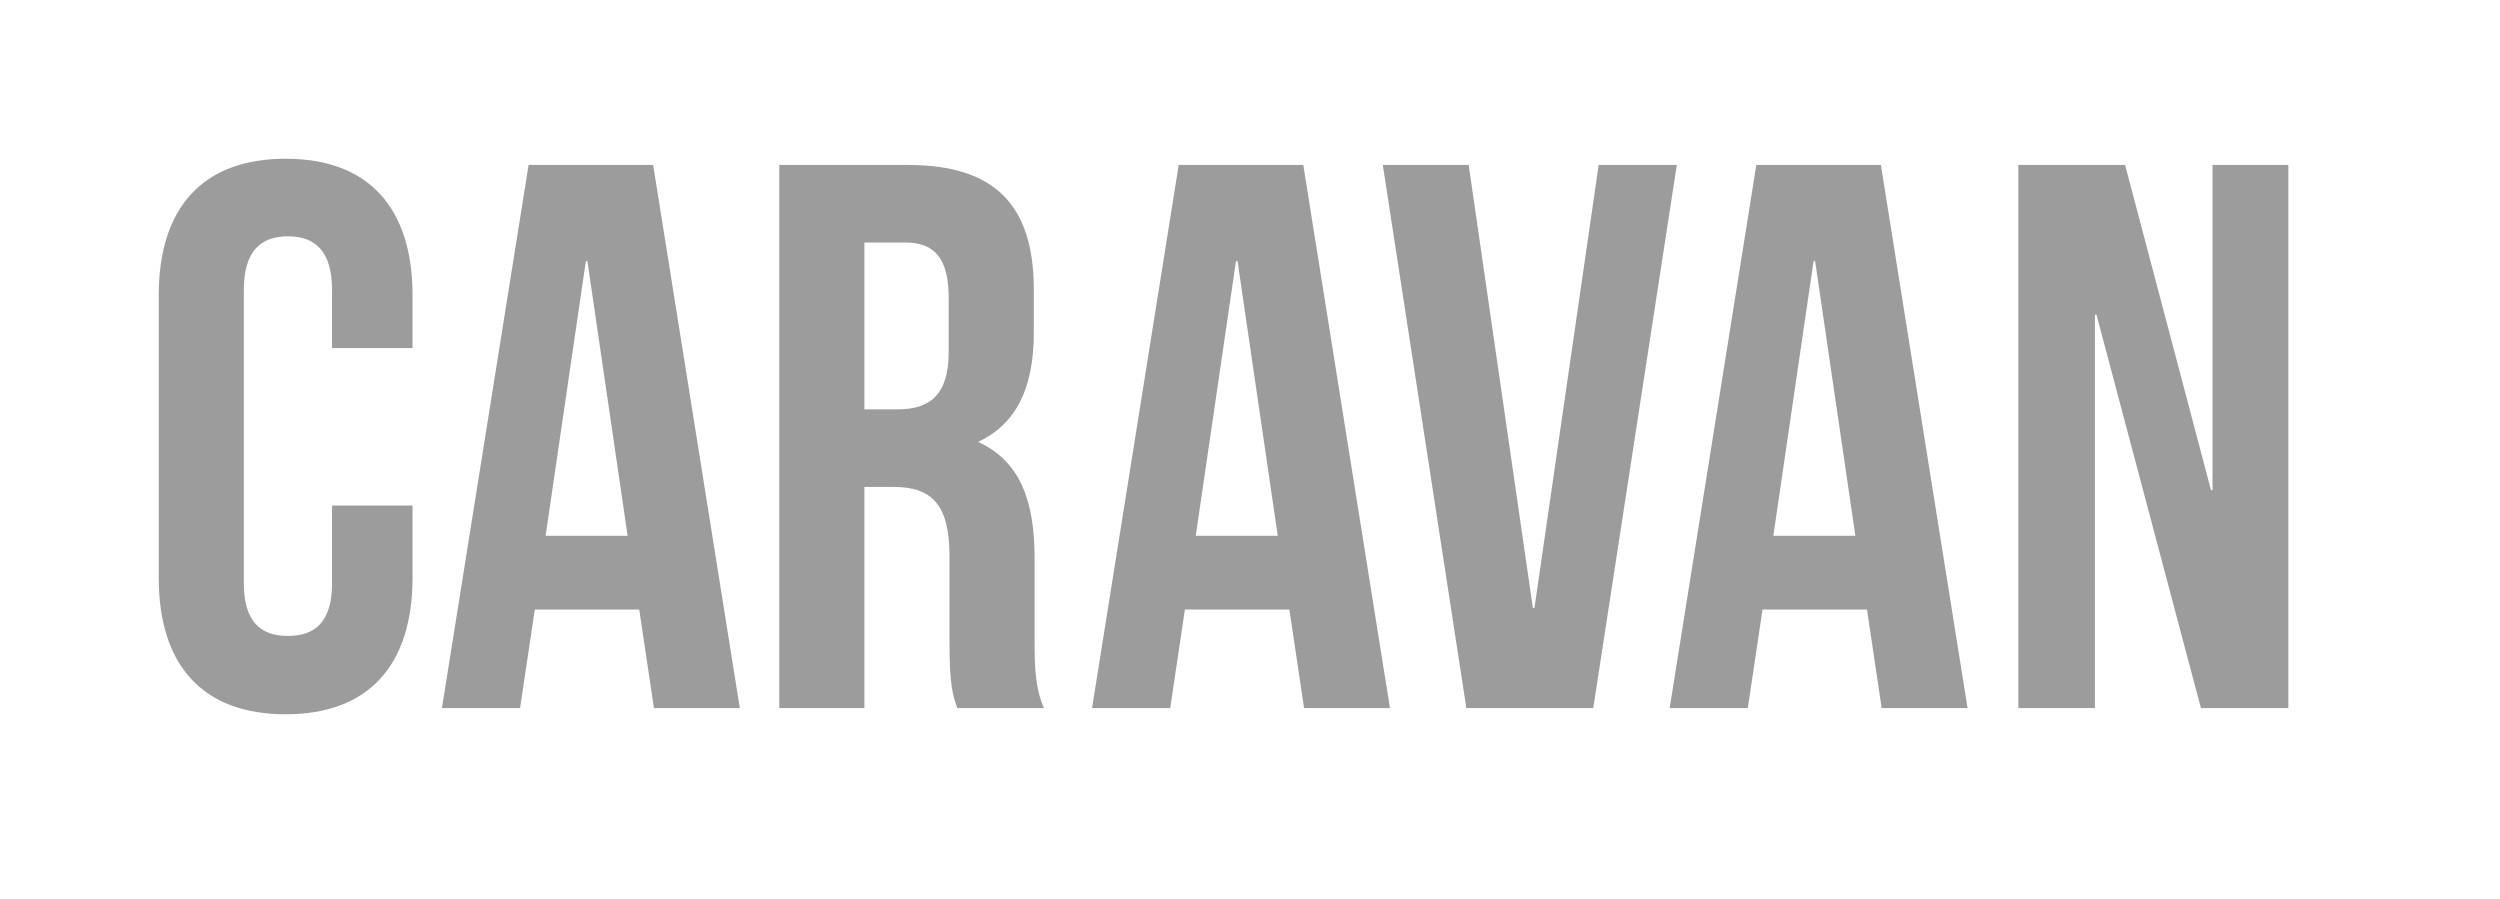 <svg xmlns="http://www.w3.org/2000/svg" width="189" height="68" fill="none"><path fill="#9C9C9C" d="M25.103 38.22v5.866c0 2.933-1.288 3.99-3.335 3.99-2.047 0-3.334-1.057-3.334-3.99V21.913c0-2.933 1.288-4.048 3.335-4.048 2.047 0 3.334 1.115 3.334 4.048v4.4h6.084v-3.99c0-6.57-3.277-10.323-9.594-10.323C15.275 12 12 15.754 12 22.324v21.351C12 50.245 15.275 54 21.593 54c6.317 0 9.594-3.755 9.594-10.325v-5.454h-6.084Zm24.275-25.75 6.552 41.06h-6.493l-1.112-7.45H40.43l-1.112 7.45H33.41l6.551-41.06h9.417Zm-5.088 7.273-3.042 20.766h6.2L44.407 19.74h-.116l-.001.002ZM78.918 53.53h-6.551c-.35-1.057-.585-1.703-.585-5.046v-6.452c0-3.812-1.287-5.22-4.212-5.22h-2.223V53.53h-6.434V12.469h9.71c6.668 0 9.534 3.11 9.534 9.445v3.226c0 4.223-1.345 6.921-4.211 8.27 3.218 1.466 4.27 4.517 4.27 8.8v6.334c0 1.995.059 3.46.701 4.987h.001Zm-10.47-35.196h-3.1v12.612h2.514c2.4 0 3.86-1.055 3.86-4.34v-4.048c0-2.933-.993-4.223-3.274-4.223v-.001Zm30.08-5.866 6.552 41.062h-6.493l-1.11-7.45h-7.898l-1.11 7.45h-5.91l6.552-41.062h9.418Zm-5.088 7.274-3.042 20.766h6.2L93.558 19.74h-.117v.002Zm17.592-7.274h-6.493l6.317 41.062h9.594l6.317-41.062h-5.908l-4.855 33.493h-.118l-4.854-33.493Zm31.163 0 6.552 41.062h-6.493l-1.111-7.45h-7.897l-1.112 7.45h-5.908l6.552-41.062h9.417Zm-5.089 7.274-3.042 20.766h6.201l-3.042-20.768h-.117v.002ZM166.39 53.53H173V12.469h-5.733v24.578h-.117l-6.493-24.578h-8.072v41.062h5.792V23.789h.116l7.897 29.742Z"/></svg>